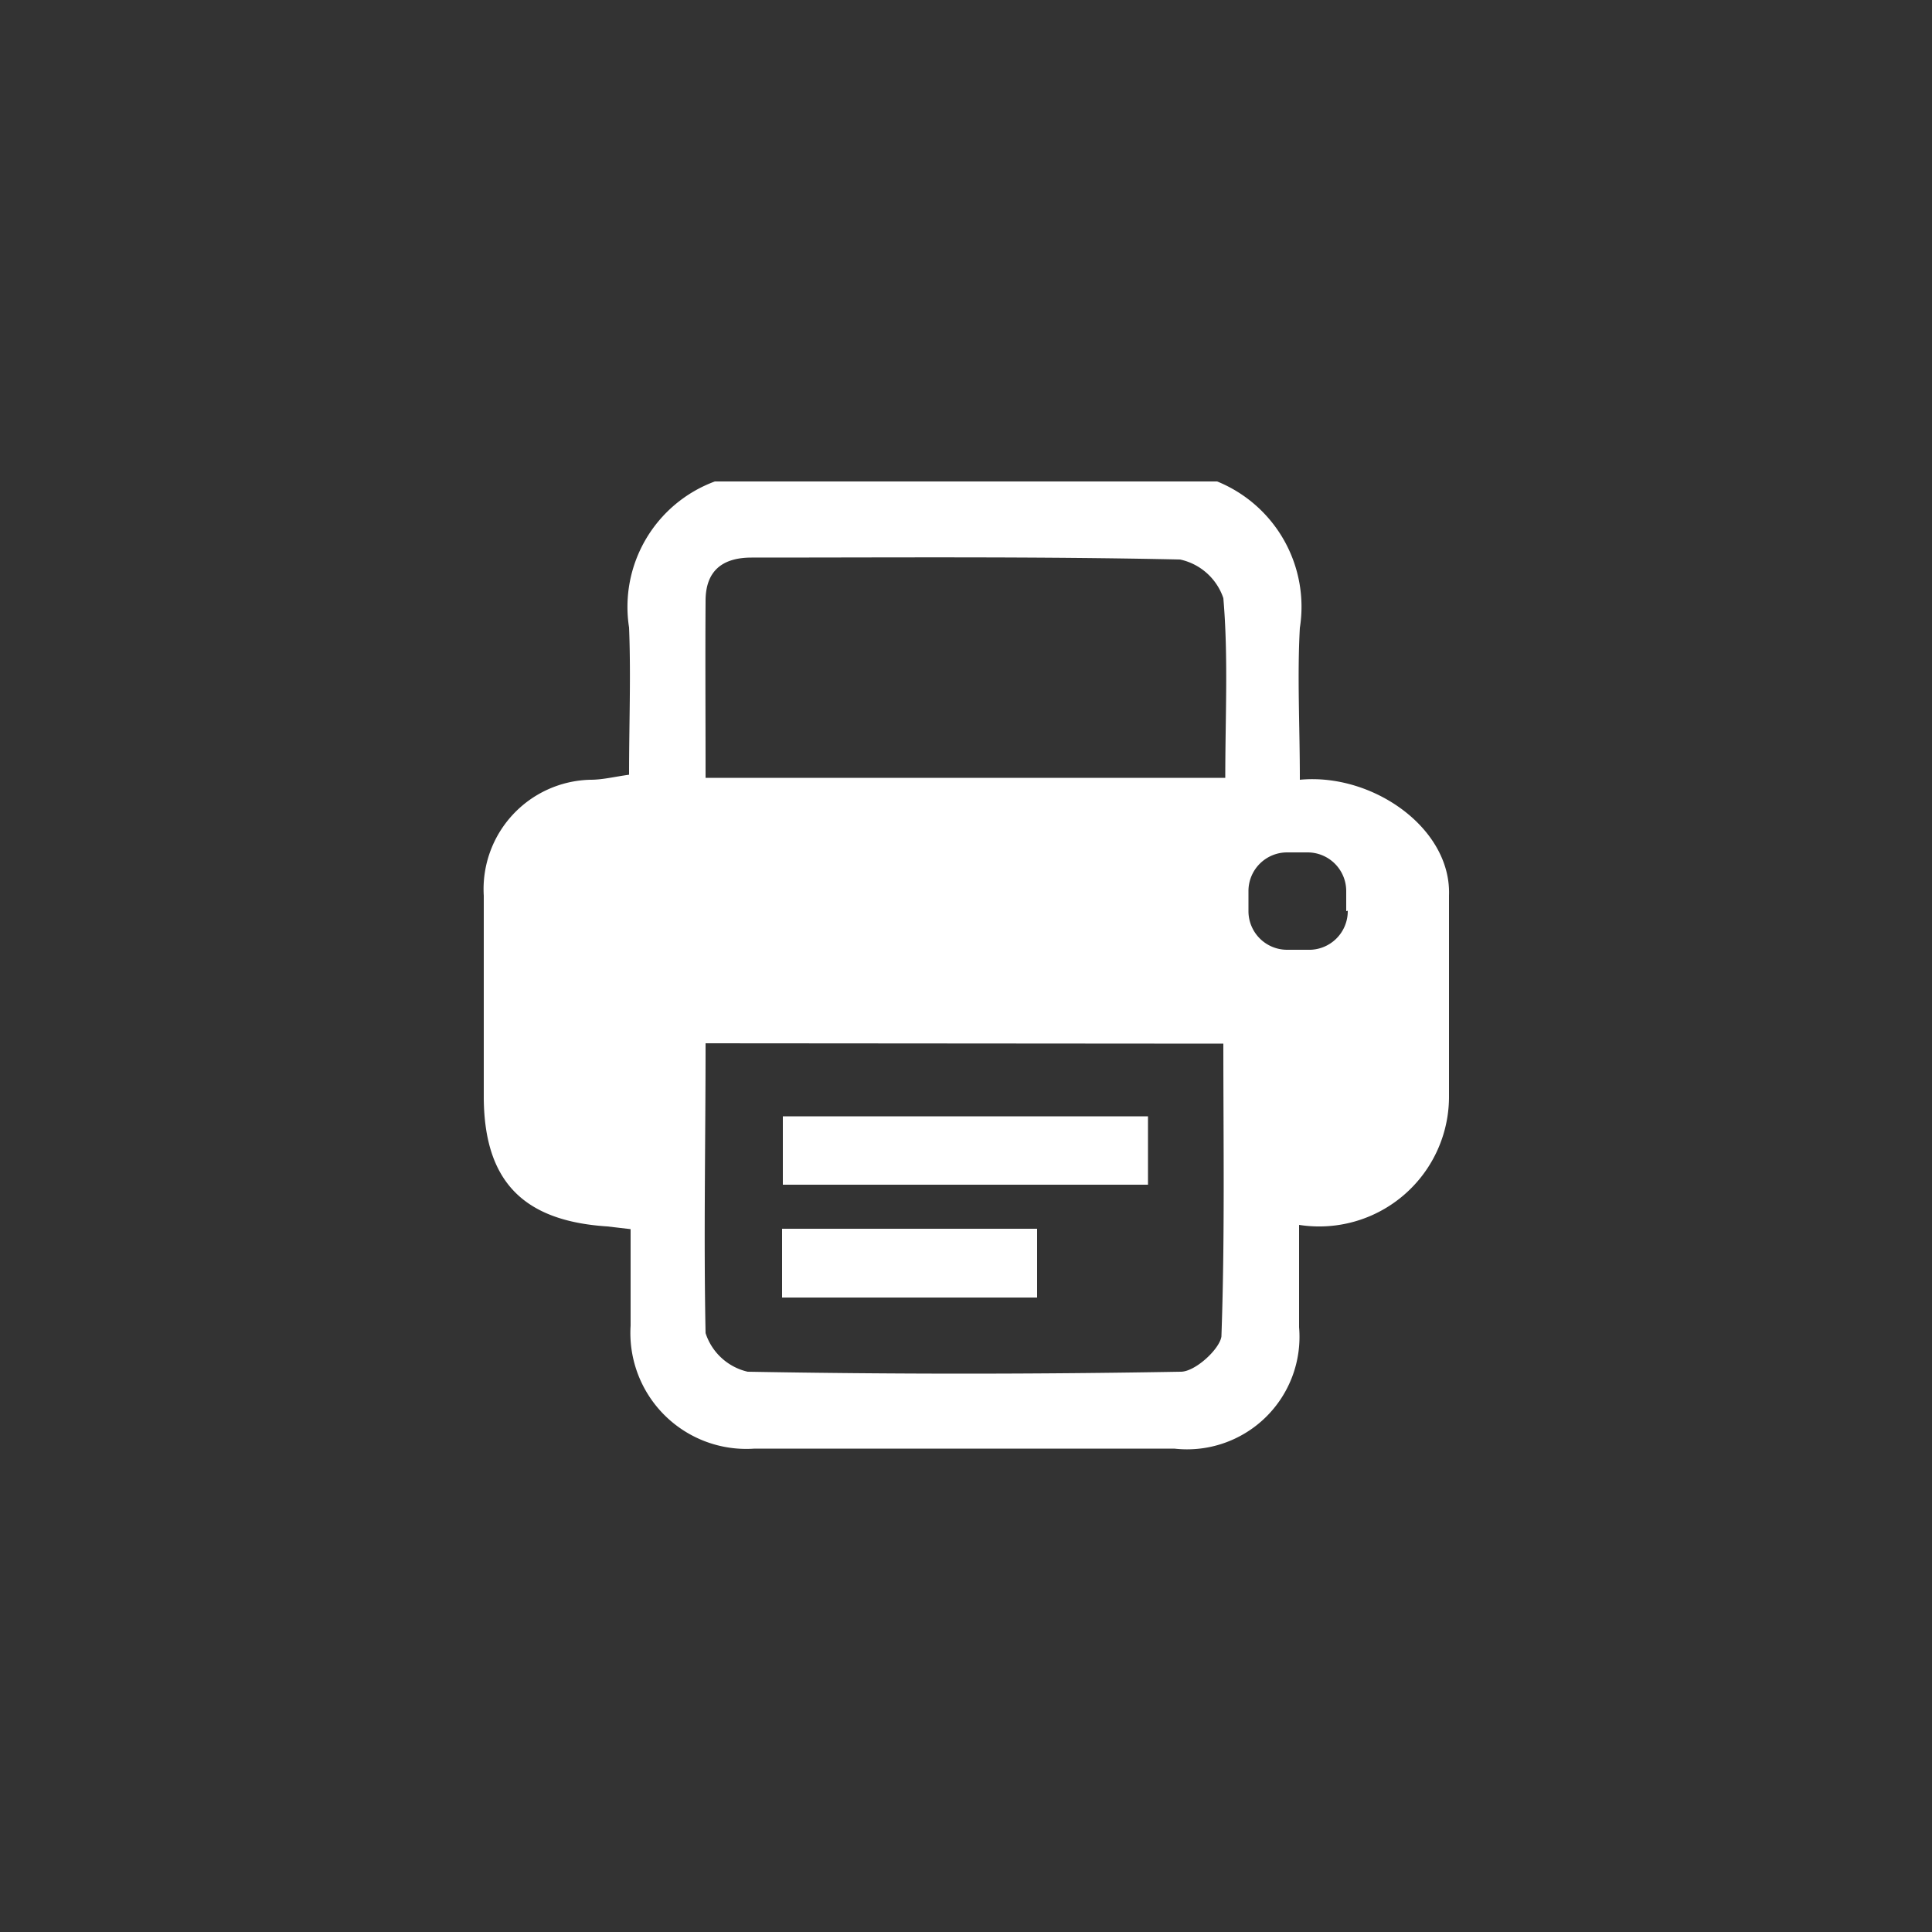<svg id="圖層_1" data-name="圖層 1" xmlns="http://www.w3.org/2000/svg" viewBox="0 0 50 50"><rect x="0" y="0" width="50" height="50" fill="#333333" stroke="none"/><defs><style>.cls-1{fill:#fff;}</style></defs><title>btn_print</title><path class="cls-1" d="M37.5,23.17v5.24a3.36,3.36,0,0,1-3.88,3.29c0,1,0,1.82,0,2.65a2.91,2.91,0,0,1-3.23,3.14q-5.43,0-10.86,0a3,3,0,0,1-3.21-3.18c0-.82,0-1.65,0-2.5l-.6-.07c-2.18-.14-3.18-1.17-3.2-3.31,0-1.75,0-3.5,0-5.25a2.83,2.83,0,0,1,2.76-3c.32,0,.63-.08,1-.13,0-1.32.05-2.57,0-3.81a3.46,3.46,0,0,1,2.22-3.78h13a3.5,3.5,0,0,1,2.14,3.79c-.07,1.26,0,2.53,0,3.93C35.52,20,37.56,21.43,37.5,23.17ZM18.26,27c0,2.54-.05,5,0,7.5a1.5,1.5,0,0,0,1.09,1q5.59.1,11.21,0c.37,0,1-.58,1.05-.91.09-2.52.05-5,.05-7.58Zm0-6.87H31.71c0-1.61.08-3.14-.05-4.65a1.52,1.52,0,0,0-1.12-1c-3.69-.08-7.39-.05-11.09-.05-.74,0-1.19.33-1.19,1.12C18.25,17.05,18.26,18.54,18.26,20.13Zm2,8.76v1.77h9.45V28.89Zm6.58,4.69V31.8h-6.6v1.78Zm8-10v-.52a1,1,0,0,0-1-1h-.53a1,1,0,0,0-1,1v.52a1,1,0,0,0,1,1h.53A1,1,0,0,0,34.88,23.57Z"/></svg>